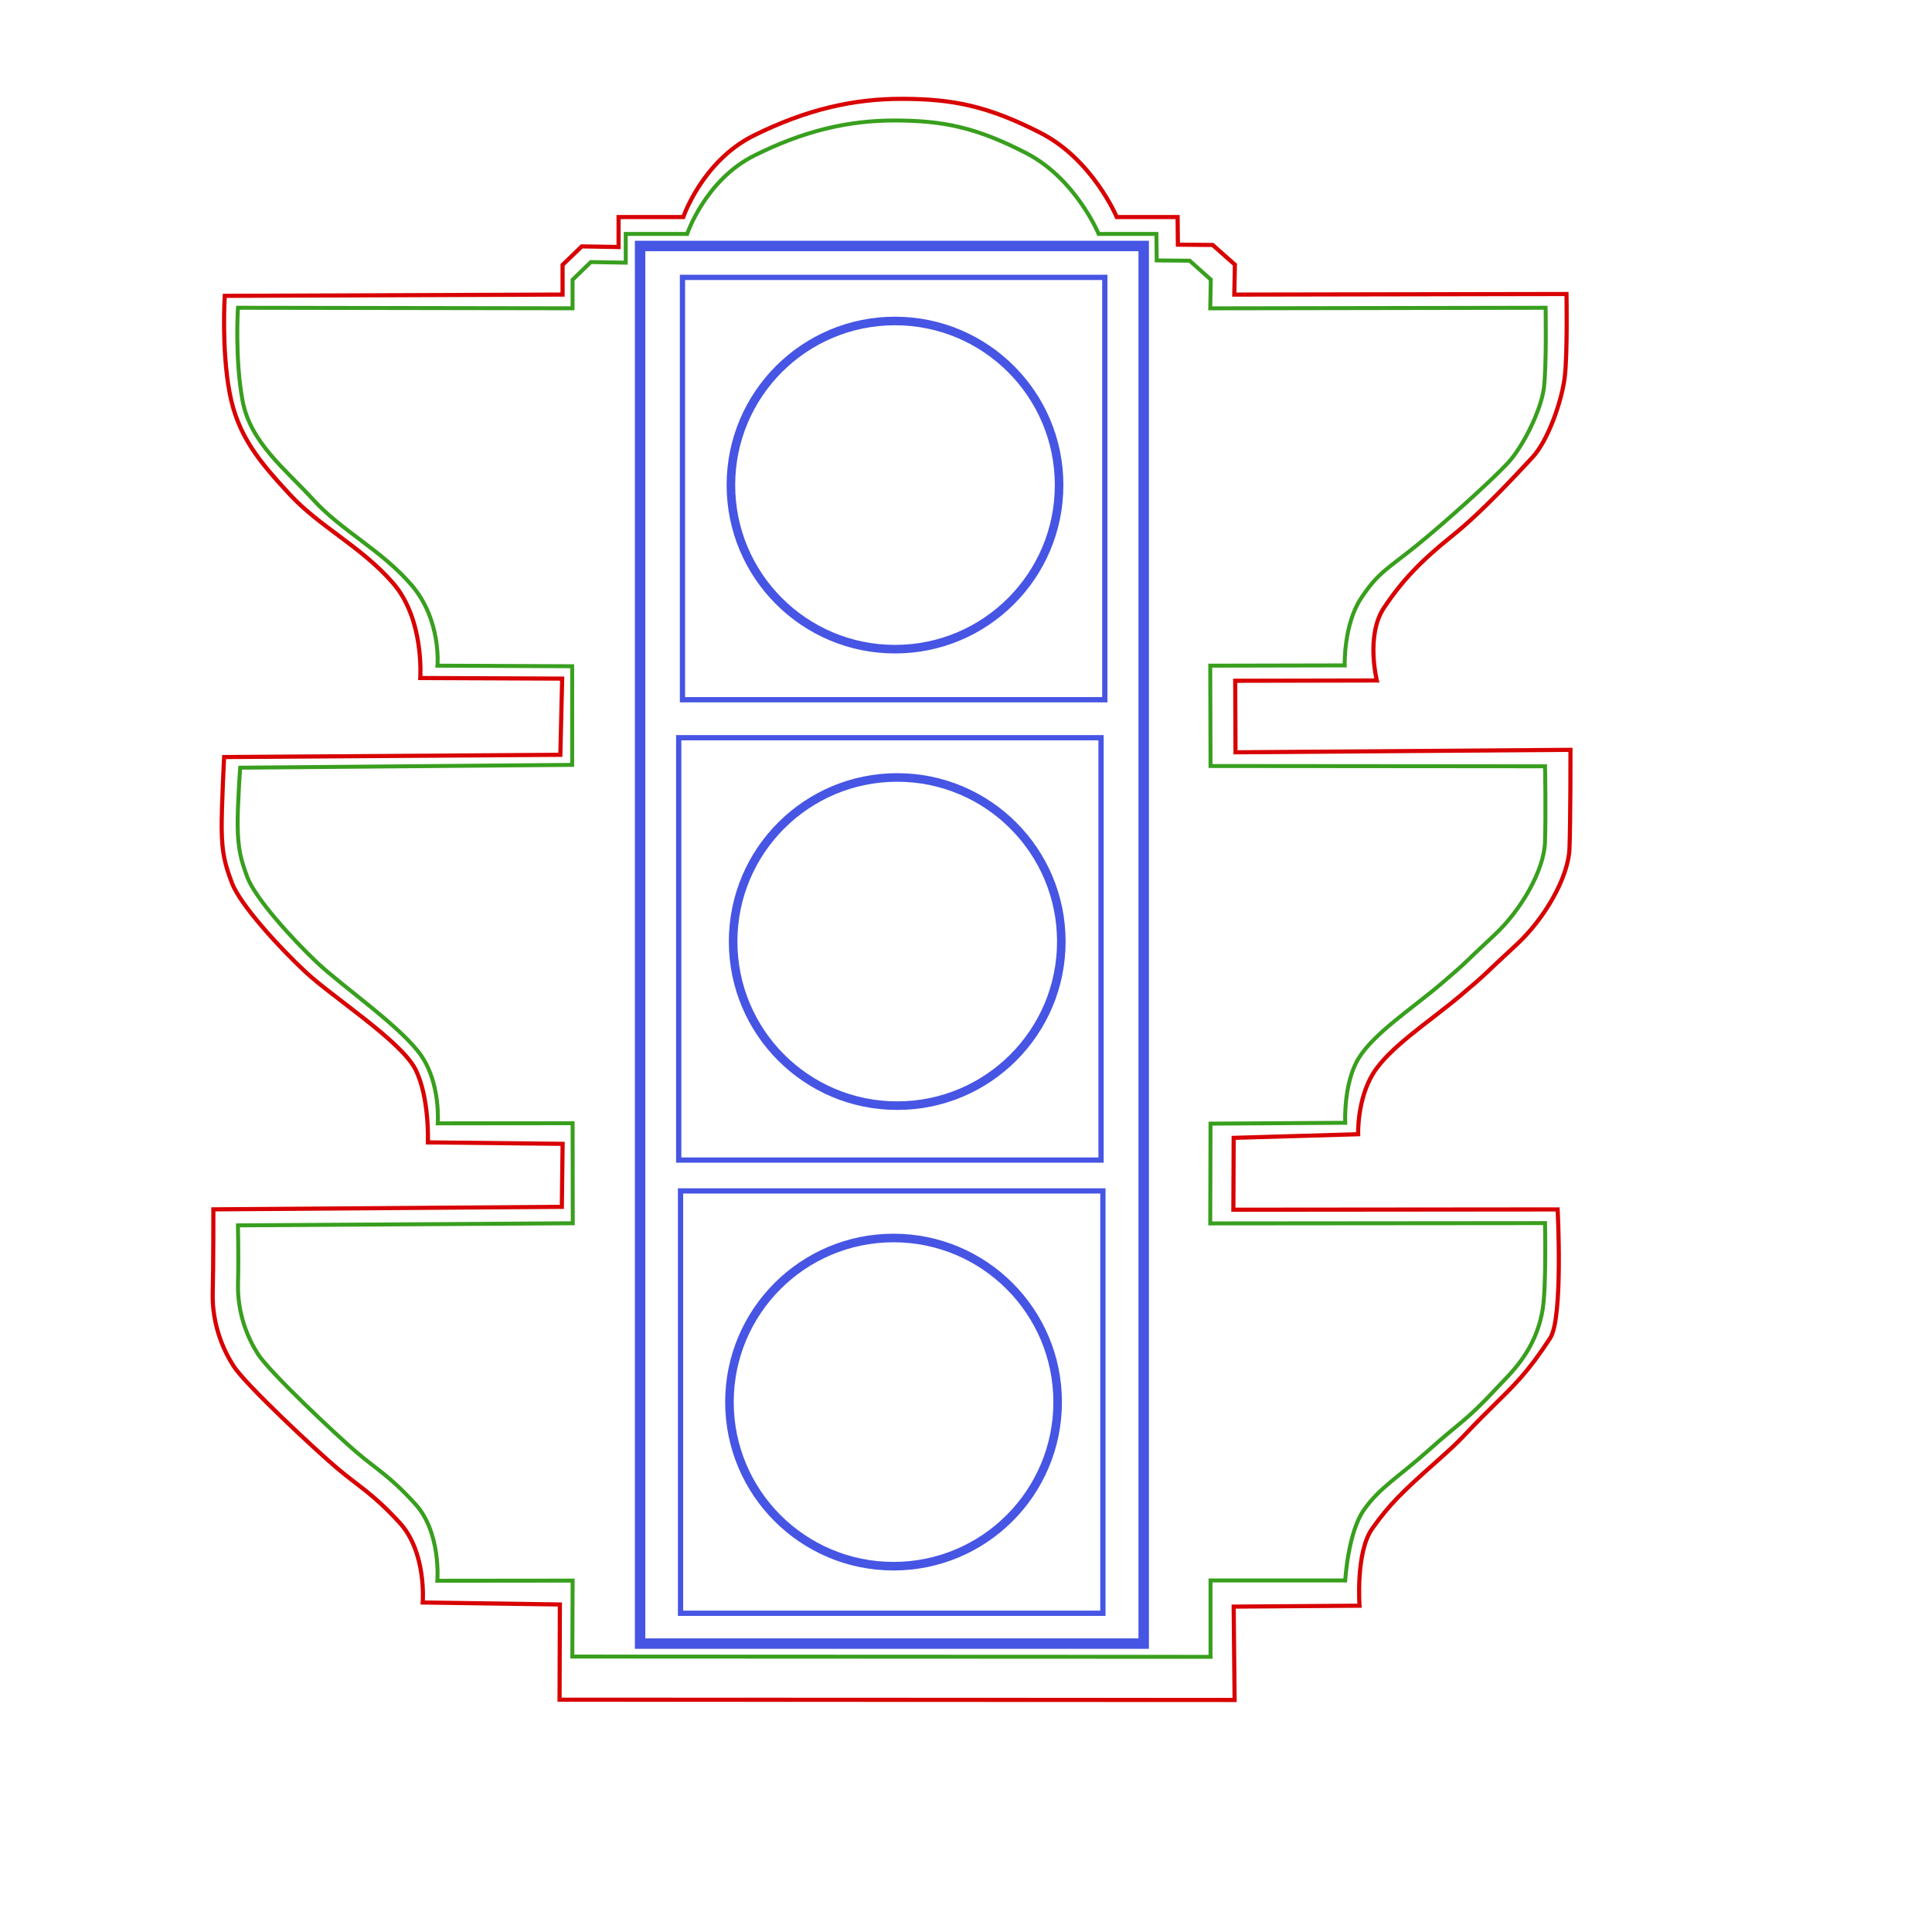 <?xml version="1.0" encoding="UTF-8" standalone="no"?>
<!-- Created with Inkscape (http://www.inkscape.org/) -->

<svg
   xmlns:dc="http://purl.org/dc/elements/1.1/"
   xmlns:cc="http://creativecommons.org/ns#"
   xmlns:rdf="http://www.w3.org/1999/02/22-rdf-syntax-ns#"
   xmlns:svg="http://www.w3.org/2000/svg"
   xmlns="http://www.w3.org/2000/svg"
   xmlns:xlink="http://www.w3.org/1999/xlink"
   xmlns:sodipodi="http://sodipodi.sourceforge.net/DTD/sodipodi-0.dtd"
   xmlns:inkscape="http://www.inkscape.org/namespaces/inkscape"
   height="99.5mm"
   id="svg2"
   inkscape:version="0.91 r13725"
   sodipodi:docname="Semaforo.svg"
   sodipodi:version="0.32"
   width="99.5mm"
   version="1.1">
  <defs
     id="defs4">
    <linearGradient
       id="linearGradient20621">
      <stop
         id="stop20623"
         offset="0"
         style="stop-color:#c6c6c6;stop-opacity:1;" />
      <stop
         id="stop20631"
         offset="0.577"
         style="stop-color:#393939;stop-opacity:1;" />
      <stop
         id="stop20625"
         offset="1"
         style="stop-color:#000000;stop-opacity:1;" />
    </linearGradient>
    <linearGradient
       id="linearGradient20572">
      <stop
         id="stop20574"
         offset="0"
         style="stop-color:#929292;stop-opacity:1;" />
      <stop
         id="stop20576"
         offset="0.615"
         style="stop-color:#242424;stop-opacity:1;" />
      <stop
         id="stop20578"
         offset="1"
         style="stop-color:#000000;stop-opacity:1;" />
    </linearGradient>
    <linearGradient
       id="linearGradient16202">
      <stop
         id="stop16204"
         offset="0"
         style="stop-color:#000000;stop-opacity:1;" />
      <stop
         id="stop16210"
         offset="0.118"
         style="stop-color:#2a2a2a;stop-opacity:1;" />
      <stop
         id="stop16214"
         offset="0.681"
         style="stop-color:#2a2a2a;stop-opacity:1;" />
      <stop
         id="stop16212"
         offset="0.889"
         style="stop-color:#292929;stop-opacity:1;" />
      <stop
         id="stop16206"
         offset="1"
         style="stop-color:#b1b1b1;stop-opacity:1;" />
    </linearGradient>
    <linearGradient
       id="linearGradient12453">
      <stop
         id="stop12457"
         offset="0"
         style="stop-color:#929292;stop-opacity:1;" />
      <stop
         id="stop12459"
         offset="0.615"
         style="stop-color:#242424;stop-opacity:1;" />
      <stop
         id="stop12461"
         offset="1"
         style="stop-color:#000000;stop-opacity:1;" />
    </linearGradient>
    <linearGradient
       id="linearGradient5747">
      <stop
         id="stop5749"
         offset="0"
         style="stop-color:#89ffa2;stop-opacity:1;" />
      <stop
         id="stop5751"
         offset="0.426"
         style="stop-color:#00ae24;stop-opacity:1;" />
      <stop
         id="stop5753"
         offset="0.82"
         style="stop-color:#00ae24;stop-opacity:1;" />
      <stop
         id="stop5755"
         offset="1"
         style="stop-color:#007818;stop-opacity:1;" />
    </linearGradient>
    <linearGradient
       id="linearGradient5011">
      <stop
         id="stop5013"
         offset="0"
         style="stop-color:#fff2b1;stop-opacity:1;" />
      <stop
         id="stop5015"
         offset="0.442"
         style="stop-color:#d6b000;stop-opacity:1;" />
      <stop
         id="stop5017"
         offset="0.82"
         style="stop-color:#d6b000;stop-opacity:1;" />
      <stop
         id="stop5019"
         offset="1"
         style="stop-color:#a18500;stop-opacity:1;" />
    </linearGradient>
    <linearGradient
       id="linearGradient4245">
      <stop
         id="stop4247"
         offset="0"
         style="stop-color:#ffb1b1;stop-opacity:1;" />
      <stop
         id="stop4257"
         offset="0.442"
         style="stop-color:#d60000;stop-opacity:1;" />
      <stop
         id="stop4259"
         offset="0.82"
         style="stop-color:#d60000;stop-opacity:1;" />
      <stop
         id="stop4249"
         offset="1"
         style="stop-color:#a10000;stop-opacity:1;" />
    </linearGradient>
    <linearGradient
       id="linearGradient3498">
      <stop
         id="stop3500"
         offset="0"
         style="stop-color:#373737;stop-opacity:1;" />
      <stop
         id="stop3511"
         offset="0.26"
         style="stop-color:#363636;stop-opacity:1;" />
      <stop
         id="stop3508"
         offset="0.519"
         style="stop-color:#000000;stop-opacity:1;" />
      <stop
         id="stop3502"
         offset="1"
         style="stop-color:#323232;stop-opacity:1;" />
    </linearGradient>
    <linearGradient
       gradientUnits="userSpaceOnUse"
       id="linearGradient3504"
       inkscape:collect="always"
       x1="408.571"
       x2="408.571"
       xlink:href="#linearGradient3498"
       y1="289.838"
       y2="400.749" />
    <radialGradient
       cx="423.841"
       cy="326.994"
       fx="423.841"
       fy="326.994"
       gradientTransform="matrix(1.367,-0.007,0.006,1.299,-157.736,-94.913)"
       gradientUnits="userSpaceOnUse"
       id="radialGradient4251"
       inkscape:collect="always"
       r="54.286"
       xlink:href="#linearGradient4245" />
    <radialGradient
       cx="423.841"
       cy="326.994"
       fx="423.841"
       fy="326.994"
       gradientTransform="matrix(1.367,-0.007,0.006,1.299,-157.736,-94.913)"
       gradientUnits="userSpaceOnUse"
       id="radialGradient4273"
       inkscape:collect="always"
       r="54.286"
       xlink:href="#linearGradient5011" />
    <linearGradient
       gradientUnits="userSpaceOnUse"
       id="linearGradient4275"
       inkscape:collect="always"
       x1="408.571"
       x2="408.571"
       xlink:href="#linearGradient3498"
       y1="289.838"
       y2="400.749" />
    <radialGradient
       cx="423.841"
       cy="326.994"
       fx="423.841"
       fy="326.994"
       gradientTransform="matrix(1.367,-0.007,0.006,1.299,-157.736,-94.913)"
       gradientUnits="userSpaceOnUse"
       id="radialGradient4281"
       inkscape:collect="always"
       r="54.286"
       xlink:href="#linearGradient5747" />
    <linearGradient
       gradientUnits="userSpaceOnUse"
       id="linearGradient4283"
       inkscape:collect="always"
       x1="408.571"
       x2="408.571"
       xlink:href="#linearGradient3498"
       y1="289.838"
       y2="400.749" />
    <radialGradient
       cx="423.841"
       cy="326.994"
       fx="423.841"
       fy="326.994"
       gradientTransform="matrix(1.367,-0.007,0.006,1.299,-157.736,-94.913)"
       gradientUnits="userSpaceOnUse"
       id="radialGradient11659"
       inkscape:collect="always"
       r="54.286"
       xlink:href="#linearGradient5747" />
    <linearGradient
       gradientUnits="userSpaceOnUse"
       id="linearGradient11661"
       inkscape:collect="always"
       x1="408.571"
       x2="408.571"
       xlink:href="#linearGradient3498"
       y1="289.838"
       y2="400.749" />
    <radialGradient
       cx="423.841"
       cy="326.994"
       fx="423.841"
       fy="326.994"
       gradientTransform="matrix(1.367,-0.007,0.006,1.299,-157.736,-94.913)"
       gradientUnits="userSpaceOnUse"
       id="radialGradient11663"
       inkscape:collect="always"
       r="54.286"
       xlink:href="#linearGradient5011" />
    <linearGradient
       gradientUnits="userSpaceOnUse"
       id="linearGradient11665"
       inkscape:collect="always"
       x1="408.571"
       x2="408.571"
       xlink:href="#linearGradient3498"
       y1="289.838"
       y2="400.749" />
    <radialGradient
       cx="423.841"
       cy="326.994"
       fx="423.841"
       fy="326.994"
       gradientTransform="matrix(1.367,-0.007,0.006,1.299,-157.736,-94.913)"
       gradientUnits="userSpaceOnUse"
       id="radialGradient11667"
       inkscape:collect="always"
       r="54.286"
       xlink:href="#linearGradient4245" />
    <linearGradient
       gradientUnits="userSpaceOnUse"
       id="linearGradient11669"
       inkscape:collect="always"
       x1="408.571"
       x2="408.571"
       xlink:href="#linearGradient3498"
       y1="289.838"
       y2="400.749" />
    <linearGradient
       gradientTransform="translate(28,0)"
       gradientUnits="userSpaceOnUse"
       id="linearGradient15408"
       inkscape:collect="always"
       x1="623.99"
       x2="605"
       xlink:href="#linearGradient12453"
       y1="636.469"
       y2="794.684" />
    <linearGradient
       gradientTransform="translate(28,0)"
       gradientUnits="userSpaceOnUse"
       id="linearGradient15410"
       inkscape:collect="always"
       x1="623.99"
       x2="605"
       xlink:href="#linearGradient12453"
       y1="636.469"
       y2="794.684" />
    <linearGradient
       gradientTransform="translate(28,0)"
       gradientUnits="userSpaceOnUse"
       id="linearGradient15420"
       inkscape:collect="always"
       x1="623.99"
       x2="605"
       xlink:href="#linearGradient12453"
       y1="636.469"
       y2="794.684" />
    <linearGradient
       gradientTransform="translate(28,0)"
       gradientUnits="userSpaceOnUse"
       id="linearGradient15422"
       inkscape:collect="always"
       x1="623.99"
       x2="605"
       xlink:href="#linearGradient12453"
       y1="636.469"
       y2="794.684" />
    <linearGradient
       gradientTransform="translate(28,0)"
       gradientUnits="userSpaceOnUse"
       id="linearGradient15432"
       inkscape:collect="always"
       x1="623.99"
       x2="605"
       xlink:href="#linearGradient12453"
       y1="636.469"
       y2="794.684" />
    <linearGradient
       gradientTransform="translate(28,0)"
       gradientUnits="userSpaceOnUse"
       id="linearGradient15434"
       inkscape:collect="always"
       x1="623.99"
       x2="605"
       xlink:href="#linearGradient12453"
       y1="636.469"
       y2="794.684" />
    <linearGradient
       gradientTransform="translate(28,0)"
       gradientUnits="userSpaceOnUse"
       id="linearGradient15460"
       inkscape:collect="always"
       x1="573.99"
       x2="605"
       xlink:href="#linearGradient20572"
       y1="636.469"
       y2="794.684" />
    <linearGradient
       gradientTransform="translate(28,0)"
       gradientUnits="userSpaceOnUse"
       id="linearGradient15462"
       inkscape:collect="always"
       x1="573.99"
       x2="605"
       xlink:href="#linearGradient20572"
       y1="636.469"
       y2="794.684" />
    <linearGradient
       gradientTransform="translate(28,0)"
       gradientUnits="userSpaceOnUse"
       id="linearGradient15464"
       inkscape:collect="always"
       x1="579.704"
       x2="605"
       xlink:href="#linearGradient20572"
       y1="636.469"
       y2="794.684" />
    <linearGradient
       gradientTransform="translate(28,0)"
       gradientUnits="userSpaceOnUse"
       id="linearGradient15466"
       inkscape:collect="always"
       x1="579.704"
       x2="605"
       xlink:href="#linearGradient20572"
       y1="636.469"
       y2="794.684" />
    <linearGradient
       gradientTransform="translate(28,0)"
       gradientUnits="userSpaceOnUse"
       id="linearGradient15468"
       inkscape:collect="always"
       x1="575.418"
       x2="605"
       xlink:href="#linearGradient20572"
       y1="636.469"
       y2="794.684" />
    <linearGradient
       gradientTransform="translate(28,0)"
       gradientUnits="userSpaceOnUse"
       id="linearGradient15470"
       inkscape:collect="always"
       x1="575.418"
       x2="605"
       xlink:href="#linearGradient20572"
       y1="636.469"
       y2="794.684" />
    <linearGradient
       gradientTransform="matrix(1.002,0,0,1.005,-0.455,2.715)"
       gradientUnits="userSpaceOnUse"
       id="linearGradient16208"
       inkscape:collect="always"
       x1="300"
       x2="535.714"
       xlink:href="#linearGradient16202"
       y1="505.933"
       y2="505.933" />
    <radialGradient
       cx="491.476"
       cy="91.649"
       fx="491.476"
       fy="91.649"
       gradientTransform="matrix(1.328,0.423,-0.252,0.496,-132.052,-119.564)"
       gradientUnits="userSpaceOnUse"
       id="radialGradient20627"
       inkscape:collect="always"
       r="100.005"
       xlink:href="#linearGradient20621" />
    <radialGradient
       cx="491.476"
       cy="91.649"
       fx="491.476"
       fy="91.649"
       gradientTransform="matrix(1.328,0.423,-0.252,0.496,-132.052,-119.564)"
       gradientUnits="userSpaceOnUse"
       id="radialGradient20697"
       inkscape:collect="always"
       r="100.005"
       xlink:href="#linearGradient20621" />
    <linearGradient
       gradientTransform="matrix(1.002,0,0,1.005,-0.455,2.715)"
       gradientUnits="userSpaceOnUse"
       id="linearGradient20699"
       inkscape:collect="always"
       x1="300"
       x2="535.714"
       xlink:href="#linearGradient16202"
       y1="505.933"
       y2="505.933" />
    <radialGradient
       cx="423.841"
       cy="326.994"
       fx="423.841"
       fy="326.994"
       gradientTransform="matrix(1.367,-0.007,0.006,1.299,-157.736,-94.913)"
       gradientUnits="userSpaceOnUse"
       id="radialGradient20701"
       inkscape:collect="always"
       r="54.286"
       xlink:href="#linearGradient4245" />
    <linearGradient
       gradientUnits="userSpaceOnUse"
       id="linearGradient20703"
       inkscape:collect="always"
       x1="408.571"
       x2="408.571"
       xlink:href="#linearGradient3498"
       y1="289.838"
       y2="400.749" />
    <radialGradient
       cx="423.841"
       cy="326.994"
       fx="423.841"
       fy="326.994"
       gradientTransform="matrix(1.367,-0.007,0.006,1.299,-157.736,-94.913)"
       gradientUnits="userSpaceOnUse"
       id="radialGradient20705"
       inkscape:collect="always"
       r="54.286"
       xlink:href="#linearGradient5011" />
    <linearGradient
       gradientUnits="userSpaceOnUse"
       id="linearGradient20707"
       inkscape:collect="always"
       x1="408.571"
       x2="408.571"
       xlink:href="#linearGradient3498"
       y1="289.838"
       y2="400.749" />
    <radialGradient
       cx="423.841"
       cy="326.994"
       fx="423.841"
       fy="326.994"
       gradientTransform="matrix(1.367,-0.007,0.006,1.299,-157.736,-94.913)"
       gradientUnits="userSpaceOnUse"
       id="radialGradient20709"
       inkscape:collect="always"
       r="54.286"
       xlink:href="#linearGradient5747" />
    <linearGradient
       gradientUnits="userSpaceOnUse"
       id="linearGradient20711"
       inkscape:collect="always"
       x1="408.571"
       x2="408.571"
       xlink:href="#linearGradient3498"
       y1="289.838"
       y2="400.749" />
    <linearGradient
       gradientTransform="translate(28,0)"
       gradientUnits="userSpaceOnUse"
       id="linearGradient20713"
       inkscape:collect="always"
       x1="623.99"
       x2="605"
       xlink:href="#linearGradient12453"
       y1="636.469"
       y2="794.684" />
    <linearGradient
       gradientTransform="translate(28,0)"
       gradientUnits="userSpaceOnUse"
       id="linearGradient20715"
       inkscape:collect="always"
       x1="623.99"
       x2="605"
       xlink:href="#linearGradient12453"
       y1="636.469"
       y2="794.684" />
    <linearGradient
       gradientTransform="translate(28,0)"
       gradientUnits="userSpaceOnUse"
       id="linearGradient20717"
       inkscape:collect="always"
       x1="623.99"
       x2="605"
       xlink:href="#linearGradient12453"
       y1="636.469"
       y2="794.684" />
    <linearGradient
       gradientTransform="translate(28,0)"
       gradientUnits="userSpaceOnUse"
       id="linearGradient20719"
       inkscape:collect="always"
       x1="623.99"
       x2="605"
       xlink:href="#linearGradient12453"
       y1="636.469"
       y2="794.684" />
    <linearGradient
       gradientTransform="translate(28,0)"
       gradientUnits="userSpaceOnUse"
       id="linearGradient20721"
       inkscape:collect="always"
       x1="623.99"
       x2="605"
       xlink:href="#linearGradient12453"
       y1="636.469"
       y2="794.684" />
    <linearGradient
       gradientTransform="translate(28,0)"
       gradientUnits="userSpaceOnUse"
       id="linearGradient20723"
       inkscape:collect="always"
       x1="623.99"
       x2="605"
       xlink:href="#linearGradient12453"
       y1="636.469"
       y2="794.684" />
    <linearGradient
       gradientTransform="translate(28,0)"
       gradientUnits="userSpaceOnUse"
       id="linearGradient20725"
       inkscape:collect="always"
       x1="573.99"
       x2="605"
       xlink:href="#linearGradient20572"
       y1="636.469"
       y2="794.684" />
    <linearGradient
       gradientTransform="translate(28,0)"
       gradientUnits="userSpaceOnUse"
       id="linearGradient20727"
       inkscape:collect="always"
       x1="573.99"
       x2="605"
       xlink:href="#linearGradient20572"
       y1="636.469"
       y2="794.684" />
    <linearGradient
       gradientTransform="translate(28,0)"
       gradientUnits="userSpaceOnUse"
       id="linearGradient20729"
       inkscape:collect="always"
       x1="579.704"
       x2="605"
       xlink:href="#linearGradient20572"
       y1="636.469"
       y2="794.684" />
    <linearGradient
       gradientTransform="translate(28,0)"
       gradientUnits="userSpaceOnUse"
       id="linearGradient20731"
       inkscape:collect="always"
       x1="579.704"
       x2="605"
       xlink:href="#linearGradient20572"
       y1="636.469"
       y2="794.684" />
    <linearGradient
       gradientTransform="translate(28,0)"
       gradientUnits="userSpaceOnUse"
       id="linearGradient20733"
       inkscape:collect="always"
       x1="575.418"
       x2="605"
       xlink:href="#linearGradient20572"
       y1="636.469"
       y2="794.684" />
    <linearGradient
       gradientTransform="translate(28,0)"
       gradientUnits="userSpaceOnUse"
       id="linearGradient20735"
       inkscape:collect="always"
       x1="575.418"
       x2="605"
       xlink:href="#linearGradient20572"
       y1="636.469"
       y2="794.684" />
  </defs>
  <sodipodi:namedview
     bordercolor="#666666"
     borderopacity="1.0"
     id="base"
     inkscape:current-layer="g4397"
     inkscape:cx="159.85973"
     inkscape:cy="217.7669"
     inkscape:document-units="mm"
     inkscape:pageopacity="0.0"
     inkscape:pageshadow="2"
     inkscape:window-height="1026"
     inkscape:window-width="1920"
     inkscape:window-x="0"
     inkscape:window-y="28"
     inkscape:zoom="2.8"
     pagecolor="#ffffff"
     showborder="true"
     showgrid="false"
     units="mm"
     inkscape:window-maximized="1" />
  <g
     id="layer1"
     inkscape:groupmode="layer"
     inkscape:label="Base"
     transform="translate(0,-380.906)"
     style="display:none">
    <g
       id="g20636"
       transform="matrix(0.434,0,0,0.434,-8.069,342.931)">
      <ellipse
         id="path20611"
         style="color:#000000;display:inline;overflow:visible;visibility:visible;opacity:1;fill:url(#radialGradient20697);fill-opacity:1;fill-rule:nonzero;stroke:none;stroke-width:8.283;stroke-linecap:round;stroke-linejoin:miter;stroke-miterlimit:4;stroke-dasharray:none;stroke-dashoffset:0;stroke-opacity:1;marker:none;marker-start:none;marker-mid:none;marker-end:none"
         transform="matrix(0.92,0,0,1.162,18.431,13.418)"
         cx="435.376"
         cy="160.397"
         rx="100.005"
         ry="49.497" />
      <rect
         height="635.56"
         id="rect15472"
         style="color:#000000;display:inline;overflow:visible;visibility:visible;opacity:1;fill:url(#linearGradient20699);fill-opacity:1;fill-rule:nonzero;stroke:none;stroke-width:7.5;stroke-linecap:round;stroke-linejoin:miter;stroke-miterlimit:4;stroke-dasharray:none;stroke-dashoffset:0;stroke-opacity:1;marker:none;marker-start:none;marker-mid:none;marker-end:none"
         width="236.071"
         x="300"
         y="193.153" />
      <g
         id="g11671">
        <g
           id="g11616">
          <rect
             height="202.143"
             id="rect7217"
             ry="0"
             style="color:#000000;display:inline;overflow:visible;visibility:visible;opacity:1;fill:#242424;fill-opacity:1;fill-rule:nonzero;stroke:none;stroke-width:7.5;stroke-linecap:round;stroke-linejoin:round;stroke-miterlimit:4;stroke-dasharray:none;stroke-dashoffset:0;stroke-opacity:1;marker:none;marker-start:none;marker-mid:none;marker-end:none"
             width="202.143"
             x="317.857"
             y="205.219" />
          <path
             d="m 520.255,204.982 -202.111,0 8.167,8.167 185.778,0 8.167,-8.167 z"
             id="path7221"
             sodipodi:nodetypes="ccccc"
             style="fill:#4c4c4c;fill-opacity:1;fill-rule:evenodd;stroke:none;stroke-width:1px;stroke-linecap:butt;stroke-linejoin:miter;stroke-opacity:1"
             inkscape:connector-curvature="0" />
          <path
             d="m 520.255,407.599 -202.617,0 8.167,-8.167 186.283,0 8.167,8.167 z"
             id="path8682"
             sodipodi:nodetypes="ccccc"
             style="fill:#000000;fill-opacity:1;fill-rule:evenodd;stroke:none;stroke-width:1px;stroke-linecap:butt;stroke-linejoin:miter;stroke-opacity:1"
             inkscape:connector-curvature="0" />
          <path
             d="m 317.638,204.477 0,203.122 8.167,-8.167 0,-186.788 -8.167,-8.167 z"
             id="path8694"
             sodipodi:nodetypes="ccccc"
             style="fill:#000000;fill-opacity:1;fill-rule:evenodd;stroke:none;stroke-width:1px;stroke-linecap:butt;stroke-linejoin:miter;stroke-opacity:1"
             inkscape:connector-curvature="0" />
          <path
             d="m 520.255,204.982 0,202.617 -8.167,-8.167 0,-186.283 8.167,-8.167 z"
             id="path8696"
             sodipodi:nodetypes="ccccc"
             style="fill:#4c4c4c;fill-opacity:1;fill-rule:evenodd;stroke:none;stroke-width:1px;stroke-linecap:butt;stroke-linejoin:miter;stroke-opacity:1"
             inkscape:connector-curvature="0" />
        </g>
        <g
           id="g11623"
           transform="translate(0,-0.253)">
          <circle
             id="path3517"
             style="color:#000000;display:inline;overflow:visible;visibility:visible;opacity:1;fill:url(#radialGradient20701);fill-opacity:1;fill-rule:nonzero;stroke:none;stroke-width:5.344;stroke-linecap:round;stroke-linejoin:round;stroke-miterlimit:4;stroke-dasharray:none;stroke-dashoffset:0;stroke-opacity:1;marker:none;marker-start:none;marker-mid:none;marker-end:none"
             transform="matrix(1.403,0,0,1.403,-154.436,-176.164)"
             cx="408.571"
             cy="343.791"
             r="54.286" />
          <circle
             id="path2044"
             style="color:#000000;display:inline;overflow:visible;visibility:visible;opacity:1;fill:none;fill-opacity:1;fill-rule:nonzero;stroke:url(#linearGradient20703);stroke-width:5.344;stroke-linecap:round;stroke-linejoin:round;stroke-miterlimit:4;stroke-dasharray:none;stroke-dashoffset:0;stroke-opacity:1;marker:none;marker-start:none;marker-mid:none;marker-end:none"
             transform="matrix(1.403,0,0,1.403,-154.436,-176.164)"
             cx="408.571"
             cy="343.791"
             r="54.286" />
        </g>
      </g>
      <g
         id="g11682">
        <g
           id="g11627"
           transform="translate(0,205)">
          <rect
             height="202.143"
             id="rect11629"
             ry="0"
             style="color:#000000;display:inline;overflow:visible;visibility:visible;opacity:1;fill:#242424;fill-opacity:1;fill-rule:nonzero;stroke:none;stroke-width:7.5;stroke-linecap:round;stroke-linejoin:round;stroke-miterlimit:4;stroke-dasharray:none;stroke-dashoffset:0;stroke-opacity:1;marker:none;marker-start:none;marker-mid:none;marker-end:none"
             width="202.143"
             x="317.857"
             y="205.219" />
          <path
             d="m 520.255,204.982 -202.111,0 8.167,8.167 185.778,0 8.167,-8.167 z"
             id="path11631"
             sodipodi:nodetypes="ccccc"
             style="fill:#4c4c4c;fill-opacity:1;fill-rule:evenodd;stroke:none;stroke-width:1px;stroke-linecap:butt;stroke-linejoin:miter;stroke-opacity:1"
             inkscape:connector-curvature="0" />
          <path
             d="m 520.255,407.599 -202.617,0 8.167,-8.167 186.283,0 8.167,8.167 z"
             id="path11633"
             sodipodi:nodetypes="ccccc"
             style="fill:#000000;fill-opacity:1;fill-rule:evenodd;stroke:none;stroke-width:1px;stroke-linecap:butt;stroke-linejoin:miter;stroke-opacity:1"
             inkscape:connector-curvature="0" />
          <path
             d="m 317.638,204.477 0,203.122 8.167,-8.167 0,-186.788 -8.167,-8.167 z"
             id="path11635"
             sodipodi:nodetypes="ccccc"
             style="fill:#000000;fill-opacity:1;fill-rule:evenodd;stroke:none;stroke-width:1px;stroke-linecap:butt;stroke-linejoin:miter;stroke-opacity:1"
             inkscape:connector-curvature="0" />
          <path
             d="m 520.255,204.982 0,202.617 -8.167,-8.167 0,-186.283 8.167,-8.167 z"
             id="path11637"
             sodipodi:nodetypes="ccccc"
             style="fill:#4c4c4c;fill-opacity:1;fill-rule:evenodd;stroke:none;stroke-width:1px;stroke-linecap:butt;stroke-linejoin:miter;stroke-opacity:1"
             inkscape:connector-curvature="0" />
        </g>
        <g
           id="g11651"
           transform="translate(0,3.247)">
          <circle
             id="path4269"
             style="color:#000000;display:inline;overflow:visible;visibility:visible;opacity:1;fill:url(#radialGradient20705);fill-opacity:1;fill-rule:nonzero;stroke:none;stroke-width:5.344;stroke-linecap:round;stroke-linejoin:round;stroke-miterlimit:4;stroke-dasharray:none;stroke-dashoffset:0;stroke-opacity:1;marker:none;marker-start:none;marker-mid:none;marker-end:none"
             transform="matrix(1.403,0,0,1.403,-154.436,25.336)"
             cx="408.571"
             cy="343.791"
             r="54.286" />
          <circle
             id="path4271"
             style="color:#000000;display:inline;overflow:visible;visibility:visible;opacity:1;fill:none;fill-opacity:1;fill-rule:nonzero;stroke:url(#linearGradient20707);stroke-width:5.344;stroke-linecap:round;stroke-linejoin:round;stroke-miterlimit:4;stroke-dasharray:none;stroke-dashoffset:0;stroke-opacity:1;marker:none;marker-start:none;marker-mid:none;marker-end:none"
             transform="matrix(1.403,0,0,1.403,-154.436,25.336)"
             cx="408.571"
             cy="343.791"
             r="54.286" />
        </g>
      </g>
      <g
         id="g11693">
        <g
           id="g11639"
           transform="translate(0,410)">
          <rect
             height="202.143"
             id="rect11641"
             ry="0"
             style="color:#000000;display:inline;overflow:visible;visibility:visible;opacity:1;fill:#242424;fill-opacity:1;fill-rule:nonzero;stroke:none;stroke-width:7.5;stroke-linecap:round;stroke-linejoin:round;stroke-miterlimit:4;stroke-dasharray:none;stroke-dashoffset:0;stroke-opacity:1;marker:none;marker-start:none;marker-mid:none;marker-end:none"
             width="202.143"
             x="317.857"
             y="205.219" />
          <path
             d="m 520.255,204.982 -202.111,0 8.167,8.167 185.778,0 8.167,-8.167 z"
             id="path11643"
             sodipodi:nodetypes="ccccc"
             style="fill:#4c4c4c;fill-opacity:1;fill-rule:evenodd;stroke:none;stroke-width:1px;stroke-linecap:butt;stroke-linejoin:miter;stroke-opacity:1"
             inkscape:connector-curvature="0" />
          <path
             d="m 520.255,407.599 -202.617,0 8.167,-8.167 186.283,0 8.167,8.167 z"
             id="path11645"
             sodipodi:nodetypes="ccccc"
             style="fill:#000000;fill-opacity:1;fill-rule:evenodd;stroke:none;stroke-width:1px;stroke-linecap:butt;stroke-linejoin:miter;stroke-opacity:1"
             inkscape:connector-curvature="0" />
          <path
             d="m 317.638,204.477 0,203.122 8.167,-8.167 0,-186.788 -8.167,-8.167 z"
             id="path11647"
             sodipodi:nodetypes="ccccc"
             style="fill:#000000;fill-opacity:1;fill-rule:evenodd;stroke:none;stroke-width:1px;stroke-linecap:butt;stroke-linejoin:miter;stroke-opacity:1"
             inkscape:connector-curvature="0" />
          <path
             d="m 520.255,204.982 0,202.617 -8.167,-8.167 0,-186.283 8.167,-8.167 z"
             id="path11649"
             sodipodi:nodetypes="ccccc"
             style="fill:#4c4c4c;fill-opacity:1;fill-rule:evenodd;stroke:none;stroke-width:1px;stroke-linecap:butt;stroke-linejoin:miter;stroke-opacity:1"
             inkscape:connector-curvature="0" />
        </g>
        <g
           id="g11655"
           transform="translate(0.018,4.247)">
          <circle
             id="path4277"
             style="color:#000000;display:inline;overflow:visible;visibility:visible;opacity:1;fill:url(#radialGradient20709);fill-opacity:1;fill-rule:nonzero;stroke:none;stroke-width:5.344;stroke-linecap:round;stroke-linejoin:round;stroke-miterlimit:4;stroke-dasharray:none;stroke-dashoffset:0;stroke-opacity:1;marker:none;marker-start:none;marker-mid:none;marker-end:none"
             transform="matrix(1.403,0,0,1.403,-154.436,229.336)"
             cx="408.571"
             cy="343.791"
             r="54.286" />
          <circle
             id="path4279"
             style="color:#000000;display:inline;overflow:visible;visibility:visible;opacity:1;fill:none;fill-opacity:1;fill-rule:nonzero;stroke:url(#linearGradient20711);stroke-width:5.344;stroke-linecap:round;stroke-linejoin:round;stroke-miterlimit:4;stroke-dasharray:none;stroke-dashoffset:0;stroke-opacity:1;marker:none;marker-start:none;marker-mid:none;marker-end:none"
             transform="matrix(1.403,0,0,1.403,-154.436,229.336)"
             cx="408.571"
             cy="343.791"
             r="54.286" />
        </g>
      </g>
      <g
         id="g15403"
         transform="translate(14,0)">
        <path
           d="m 547.286,790.934 1.429,-150.714 143.571,0 c -0.547,34.575 7.66,45.989 -45.504,89.77 C 618.711,753.105 604.336,759.555 603,790.934 l -55.714,0 z"
           id="path11710"
           sodipodi:nodetypes="ccsccc"
           style="color:#000000;display:inline;overflow:visible;visibility:visible;opacity:1;fill:url(#linearGradient20713);fill-opacity:1;fill-rule:nonzero;stroke:url(#linearGradient20715);stroke-width:7.5;stroke-linecap:round;stroke-linejoin:miter;stroke-miterlimit:4;stroke-dasharray:none;stroke-dashoffset:0;stroke-opacity:1;marker:none;marker-start:none;marker-mid:none;marker-end:none"
           inkscape:connector-curvature="0" />
        <rect
           height="202.545"
           id="rect15401"
           ry="0"
           style="color:#000000;display:inline;overflow:visible;visibility:visible;opacity:1;fill:#242424;fill-opacity:1;fill-rule:nonzero;stroke:none;stroke-width:7.5;stroke-linecap:round;stroke-linejoin:round;stroke-miterlimit:4;stroke-dasharray:none;stroke-dashoffset:0;stroke-opacity:1;marker:none;marker-start:none;marker-mid:none;marker-end:none"
           width="15.714"
           x="522.286"
           y="614.996" />
        <path
           d="m 537.963,614.982 0,202.617 8.167,-8.167 0,-186.283 -8.167,-8.167 z"
           id="path14673"
           sodipodi:nodetypes="ccccc"
           style="fill:#4c4c4c;fill-opacity:1;fill-rule:evenodd;stroke:none;stroke-width:1px;stroke-linecap:butt;stroke-linejoin:miter;stroke-opacity:1"
           inkscape:connector-curvature="0" />
      </g>
      <g
         id="g15412"
         transform="translate(14,-410)">
        <path
           d="m 547.286,790.934 1.429,-150.714 143.571,0 c -0.547,34.575 7.66,45.989 -45.504,89.77 C 618.711,753.105 604.336,759.555 603,790.934 l -55.714,0 z"
           id="path15414"
           sodipodi:nodetypes="ccsccc"
           style="color:#000000;display:inline;overflow:visible;visibility:visible;opacity:1;fill:url(#linearGradient20717);fill-opacity:1;fill-rule:nonzero;stroke:url(#linearGradient20719);stroke-width:7.5;stroke-linecap:round;stroke-linejoin:miter;stroke-miterlimit:4;stroke-dasharray:none;stroke-dashoffset:0;stroke-opacity:1;marker:none;marker-start:none;marker-mid:none;marker-end:none"
           inkscape:connector-curvature="0" />
        <rect
           height="202.545"
           id="rect15416"
           ry="0"
           style="color:#000000;display:inline;overflow:visible;visibility:visible;opacity:1;fill:#242424;fill-opacity:1;fill-rule:nonzero;stroke:none;stroke-width:7.5;stroke-linecap:round;stroke-linejoin:round;stroke-miterlimit:4;stroke-dasharray:none;stroke-dashoffset:0;stroke-opacity:1;marker:none;marker-start:none;marker-mid:none;marker-end:none"
           width="15.714"
           x="522.286"
           y="614.996" />
        <path
           d="m 537.963,614.982 0,202.617 8.167,-8.167 0,-186.283 -8.167,-8.167 z"
           id="path15418"
           sodipodi:nodetypes="ccccc"
           style="fill:#4c4c4c;fill-opacity:1;fill-rule:evenodd;stroke:none;stroke-width:1px;stroke-linecap:butt;stroke-linejoin:miter;stroke-opacity:1"
           inkscape:connector-curvature="0" />
      </g>
      <g
         id="g15424"
         transform="translate(14,-205)">
        <path
           d="m 547.286,790.934 1.429,-150.714 143.571,0 c -0.547,34.575 7.66,45.989 -45.504,89.77 C 618.711,753.105 604.336,759.555 603,790.934 l -55.714,0 z"
           id="path15426"
           sodipodi:nodetypes="ccsccc"
           style="color:#000000;display:inline;overflow:visible;visibility:visible;opacity:1;fill:url(#linearGradient20721);fill-opacity:1;fill-rule:nonzero;stroke:url(#linearGradient20723);stroke-width:7.5;stroke-linecap:round;stroke-linejoin:miter;stroke-miterlimit:4;stroke-dasharray:none;stroke-dashoffset:0;stroke-opacity:1;marker:none;marker-start:none;marker-mid:none;marker-end:none"
           inkscape:connector-curvature="0" />
        <rect
           height="202.545"
           id="rect15428"
           ry="0"
           style="color:#000000;display:inline;overflow:visible;visibility:visible;opacity:1;fill:#242424;fill-opacity:1;fill-rule:nonzero;stroke:none;stroke-width:7.5;stroke-linecap:round;stroke-linejoin:round;stroke-miterlimit:4;stroke-dasharray:none;stroke-dashoffset:0;stroke-opacity:1;marker:none;marker-start:none;marker-mid:none;marker-end:none"
           width="15.714"
           x="522.286"
           y="614.996" />
        <path
           d="m 537.963,614.982 0,202.617 8.167,-8.167 0,-186.283 -8.167,-8.167 z"
           id="path15430"
           sodipodi:nodetypes="ccccc"
           style="fill:#4c4c4c;fill-opacity:1;fill-rule:evenodd;stroke:none;stroke-width:1px;stroke-linecap:butt;stroke-linejoin:miter;stroke-opacity:1"
           inkscape:connector-curvature="0" />
      </g>
      <g
         id="g15436"
         transform="matrix(-1,0,0,1,822.486,0)">
        <path
           d="m 547.286,790.934 1.429,-150.714 143.571,0 c -0.547,34.575 7.66,45.989 -45.504,89.77 C 618.711,753.105 604.336,759.555 603,790.934 l -55.714,0 z"
           id="path15438"
           sodipodi:nodetypes="ccsccc"
           style="color:#000000;display:inline;overflow:visible;visibility:visible;opacity:1;fill:url(#linearGradient20725);fill-opacity:1;fill-rule:nonzero;stroke:url(#linearGradient20727);stroke-width:7.5;stroke-linecap:round;stroke-linejoin:miter;stroke-miterlimit:4;stroke-dasharray:none;stroke-dashoffset:0;stroke-opacity:1;marker:none;marker-start:none;marker-mid:none;marker-end:none"
           inkscape:connector-curvature="0" />
        <rect
           height="202.545"
           id="rect15440"
           ry="0"
           style="color:#000000;display:inline;overflow:visible;visibility:visible;opacity:1;fill:#242424;fill-opacity:1;fill-rule:nonzero;stroke:none;stroke-width:7.5;stroke-linecap:round;stroke-linejoin:round;stroke-miterlimit:4;stroke-dasharray:none;stroke-dashoffset:0;stroke-opacity:1;marker:none;marker-start:none;marker-mid:none;marker-end:none"
           width="15.714"
           x="522.286"
           y="614.996" />
        <path
           d="m 537.963,614.982 0,202.617 8.167,-8.167 0,-186.283 -8.167,-8.167 z"
           id="path15442"
           sodipodi:nodetypes="ccccc"
           style="fill:#000000;fill-opacity:1;fill-rule:evenodd;stroke:none;stroke-width:1px;stroke-linecap:butt;stroke-linejoin:miter;stroke-opacity:1"
           inkscape:connector-curvature="0" />
      </g>
      <g
         id="g15444"
         transform="matrix(-1,0,0,1,822.486,-410)">
        <path
           d="m 547.286,790.934 1.429,-150.714 143.571,0 c -0.547,34.575 7.66,45.989 -45.504,89.77 C 618.711,753.105 604.336,759.555 603,790.934 l -55.714,0 z"
           id="path15446"
           sodipodi:nodetypes="ccsccc"
           style="color:#000000;display:inline;overflow:visible;visibility:visible;opacity:1;fill:url(#linearGradient20729);fill-opacity:1;fill-rule:nonzero;stroke:url(#linearGradient20731);stroke-width:7.5;stroke-linecap:round;stroke-linejoin:miter;stroke-miterlimit:4;stroke-dasharray:none;stroke-dashoffset:0;stroke-opacity:1;marker:none;marker-start:none;marker-mid:none;marker-end:none"
           inkscape:connector-curvature="0" />
        <rect
           height="202.545"
           id="rect15448"
           ry="0"
           style="color:#000000;display:inline;overflow:visible;visibility:visible;opacity:1;fill:#242424;fill-opacity:1;fill-rule:nonzero;stroke:none;stroke-width:7.5;stroke-linecap:round;stroke-linejoin:round;stroke-miterlimit:4;stroke-dasharray:none;stroke-dashoffset:0;stroke-opacity:1;marker:none;marker-start:none;marker-mid:none;marker-end:none"
           width="15.714"
           x="522.286"
           y="614.996" />
        <path
           d="m 537.963,614.982 0,202.617 8.167,-8.167 0,-186.283 -8.167,-8.167 z"
           id="path15450"
           sodipodi:nodetypes="ccccc"
           style="fill:#000000;fill-opacity:1;fill-rule:evenodd;stroke:none;stroke-width:1px;stroke-linecap:butt;stroke-linejoin:miter;stroke-opacity:1"
           inkscape:connector-curvature="0" />
      </g>
      <g
         id="g15452"
         transform="matrix(-1,0,0,1,822.486,-205)">
        <path
           d="m 547.286,790.934 1.429,-150.714 143.571,0 c -0.547,34.575 7.66,45.989 -45.504,89.77 C 618.711,753.105 604.336,759.555 603,790.934 l -55.714,0 z"
           id="path15454"
           sodipodi:nodetypes="ccsccc"
           style="color:#000000;display:inline;overflow:visible;visibility:visible;opacity:1;fill:url(#linearGradient20733);fill-opacity:1;fill-rule:nonzero;stroke:url(#linearGradient20735);stroke-width:7.5;stroke-linecap:round;stroke-linejoin:miter;stroke-miterlimit:4;stroke-dasharray:none;stroke-dashoffset:0;stroke-opacity:1;marker:none;marker-start:none;marker-mid:none;marker-end:none"
           inkscape:connector-curvature="0" />
        <rect
           height="202.545"
           id="rect15456"
           ry="0"
           style="color:#000000;display:inline;overflow:visible;visibility:visible;opacity:1;fill:#242424;fill-opacity:1;fill-rule:nonzero;stroke:none;stroke-width:7.5;stroke-linecap:round;stroke-linejoin:round;stroke-miterlimit:4;stroke-dasharray:none;stroke-dashoffset:0;stroke-opacity:1;marker:none;marker-start:none;marker-mid:none;marker-end:none"
           width="15.714"
           x="522.286"
           y="614.996" />
        <path
           d="m 537.963,614.982 0,202.617 8.167,-8.167 0,-186.283 -8.167,-8.167 z"
           id="path15458"
           sodipodi:nodetypes="ccccc"
           style="fill:#000000;fill-opacity:1;fill-rule:evenodd;stroke:none;stroke-width:1px;stroke-linecap:butt;stroke-linejoin:miter;stroke-opacity:1"
           inkscape:connector-curvature="0" />
      </g>
      <path
         d="m 547.286,790.934 1.429,-150.714 c 0,0 24.803,22.418 98.067,89.77 C 618.711,753.105 604.336,759.555 603,790.934 l -55.714,0 z"
         id="path20601"
         sodipodi:nodetypes="ccccc"
         style="color:#000000;display:inline;overflow:visible;visibility:visible;opacity:0.25;fill:#000000;fill-opacity:1;fill-rule:nonzero;stroke:#000000;stroke-width:7.5;stroke-linecap:round;stroke-linejoin:miter;stroke-miterlimit:4;stroke-dasharray:none;stroke-dashoffset:0;stroke-opacity:1;marker:none;marker-start:none;marker-mid:none;marker-end:none"
         transform="matrix(-1,0,0,1,822.486,-410)"
         inkscape:connector-curvature="0" />
      <path
         d="m 547.286,790.934 1.429,-150.714 143.571,0 c -0.547,34.575 7.66,45.989 -45.504,89.77 C 618.711,753.105 604.336,759.555 603,790.934 l -55.714,0 z"
         id="path20607"
         sodipodi:nodetypes="ccsccc"
         style="color:#000000;display:inline;overflow:visible;visibility:visible;opacity:0.25;fill:#000000;fill-opacity:1;fill-rule:nonzero;stroke:#000000;stroke-width:7.5;stroke-linecap:round;stroke-linejoin:miter;stroke-miterlimit:4;stroke-dasharray:none;stroke-dashoffset:0;stroke-opacity:1;marker:none;marker-start:none;marker-mid:none;marker-end:none"
         transform="matrix(-1,0,0,1,822.486,-205)"
         inkscape:connector-curvature="0" />
      <path
         d="m 547.286,790.934 1.429,-150.714 143.571,0 c -0.547,34.575 7.66,45.989 -45.504,89.77 C 618.711,753.105 604.336,759.555 603,790.934 l -55.714,0 z"
         id="path20609"
         sodipodi:nodetypes="ccsccc"
         style="color:#000000;display:inline;overflow:visible;visibility:visible;opacity:0.25;fill:#000000;fill-opacity:1;fill-rule:nonzero;stroke:#000000;stroke-width:7.5;stroke-linecap:round;stroke-linejoin:miter;stroke-miterlimit:4;stroke-dasharray:none;stroke-dashoffset:0;stroke-opacity:1;marker:none;marker-start:none;marker-mid:none;marker-end:none"
         transform="matrix(-1,0,0,1,822.486,0)"
         inkscape:connector-curvature="0" />
    </g>
  </g>
  <g
     inkscape:groupmode="layer"
     id="layer2"
     inkscape:label="Edge.Cuts.1"
     transform="translate(0,-380.906)"
     style="display:none">
    <path
       style="fill:none;fill-rule:evenodd;stroke:#d80000;stroke-width:0.79;stroke-linecap:butt;stroke-linejoin:miter;stroke-miterlimit:4;stroke-dasharray:none;stroke-opacity:1"
       d="m 230.031,427.053 -11.549,0 c 0,0 -4.567,-11.054 -14.523,-16.178 -9.956,-5.124 -16.501,-6.452 -26.003,-6.496 -9.501,-0.044 -18.444,2.083 -28.288,7.002 -9.844,4.919 -13.435,15.672 -13.435,15.672 l -12.281,0 0,5.746 -6.984,-0.12 -3.645,3.543 0,5.697 -66.887,-0.107 c 0,0 -0.645,10.001 0.901,18.478 1.546,8.477 8.546,13.747 14.196,19.943 5.651,6.196 13.602,10.033 19.605,17.013 6.003,6.98 5.183,16.112 5.183,16.112 l 26.928,0.113 0,19.717 -66.362,0.563 c 0,0 -0.557,7.604 -0.51,11.58 0.056,4.649 0.654,6.868 1.946,10.335 1.535,4.119 8.899,12.298 13.999,17.098 5.1,4.8 17.004,12.983 20.829,18.664 3.825,5.681 3.226,13.419 3.226,13.419 l 26.956,-0.028 0.028,19.999 -66.926,0.423 c 0,0 0.149,6.7 0.013,11.533 -0.175,6.187 2.062,11.203 3.981,14.188 2.323,3.612 15.458,15.989 19.622,19.552 4.163,3.563 6.666,4.752 11.848,10.449 5.183,5.697 4.395,15.316 4.395,15.316 l 27.039,-0.028 -0.056,15.182 127.57,0.056 0,-15.267 26.928,0 c 0,0 0.538,-9.541 3.718,-14.084 3.18,-4.543 6.864,-6.496 13.07,-12.056 6.205,-5.56 7.292,-5.657 13.351,-12.168 2.928,-3.147 7.927,-7.499 9.319,-15.835 0.756,-4.531 0.484,-17.29 0.484,-17.29 l -66.926,0.056 0.056,-19.943 26.928,-0.169 c 0,0 -0.4,-7.813 2.648,-12.844 3.047,-5.032 10.736,-10.005 16.45,-14.872 5.714,-4.867 3.774,-3.359 10.76,-9.859 5.334,-4.963 9.869,-12.92 10.07,-18.468 0.202,-5.548 0.014,-15.221 0.014,-15.221 l -66.869,-0.056 -0.056,-20.055 26.872,-0.056 c 0,0 -0.221,-8.134 3.267,-13.408 3.489,-5.274 5.317,-5.861 11.154,-10.591 5.837,-4.73 15.004,-13.032 18.14,-16.393 3.136,-3.362 6.723,-10.686 7.267,-15.098 0.544,-4.412 0.338,-15.999 0.338,-15.999 l -67.038,0.113 0.113,-5.746 -4.225,-3.774 -6.591,-0.056 z"
       id="path4280"
       inkscape:connector-curvature="0"
       sodipodi:nodetypes="cczzzccccccczzzccccsszzccccsszzcccccczzsscccczzsscccczzzzcccccc" />
  </g>
  <g
     style="display:inline"
     transform="translate(0,-380.906)"
     inkscape:label="Edge.Cuts"
     id="g4397"
     inkscape:groupmode="layer">
    <path
       sodipodi:nodetypes="cczzzccccccczzzccccsszzccccsszzcccccczzsscccczzsscccczzzzcccccc"
       inkscape:connector-curvature="0"
       id="path4399"
       d="m 229.221,423.156 -11.846,0 c 0,0 -4.685,-11.218 -14.898,-16.418 -10.213,-5.2 -16.927,-6.548 -26.673,-6.592 -9.746,-0.045 -18.919,2.114 -29.018,7.105 -10.098,4.991 -13.781,15.905 -13.781,15.905 l -12.598,0 0,5.831 -7.164,-0.121 -3.739,3.595 0,5.782 -65.755,0.249 c 0,0 -0.661,10.149 0.925,18.752 1.586,8.602 5.909,13.593 11.705,19.881 5.796,6.288 13.952,10.182 20.11,17.265 6.158,7.084 5.316,18.493 5.316,18.493 l 27.622,0.114 -0.357,14.831 -65.44,0.438 c 0,0 -0.527,9.993 -0.478,14.028 0.057,4.717 0.671,6.97 1.996,10.488 1.574,4.18 9.129,12.48 14.36,17.351 5.232,4.871 18.603,13.443 21.366,18.94 2.762,5.497 2.417,14.198 2.417,14.198 l 26.223,0.284 -0.15,12.26 -67.831,0.492 c 0,0 0.016,11.236 -0.124,16.141 -0.18,6.279 2.115,11.369 4.084,14.398 2.383,3.666 15.857,16.226 20.127,19.842 4.271,3.616 6.837,4.823 12.154,10.603 5.316,5.781 4.509,15.543 4.509,15.543 l 26.695,0.383 -0.058,18.532 131.395,0.057 -0.179,-18.172 24.497,-0.179 c 0,0 -0.787,-10.397 2.475,-15.007 3.262,-4.61 5.844,-7.14 12.209,-12.783 6.365,-5.642 4.39,-4.243 10.847,-10.615 4.771,-4.709 7.118,-6.865 11.575,-13.683 2.552,-3.903 1.454,-25.046 1.454,-25.046 l -63.116,0.057 0.058,-13.988 24.23,-0.707 c 0,0 -0.231,-6.679 2.895,-11.785 3.126,-5.106 11.013,-10.153 16.874,-15.093 5.861,-4.94 3.871,-3.409 11.037,-10.005 5.471,-5.036 10.123,-13.111 10.33,-18.741 0.207,-5.63 0.193,-19.196 0.193,-19.196 l -65.201,0.479 -0.058,-13.924 27.565,-0.057 c 0,0 -2.191,-8.79 1.387,-14.142 3.578,-5.352 7.24,-9.163 13.228,-13.962 5.987,-4.8 12.355,-11.796 15.572,-15.208 3.217,-3.412 5.825,-11.201 6.383,-15.679 0.558,-4.478 0.347,-16.236 0.347,-16.236 l -64.66,0.114 0.116,-5.831 -4.334,-3.83 -6.761,-0.057 z"
       style="fill:none;fill-rule:evenodd;stroke:#d80000;stroke-width:0.806;stroke-linecap:butt;stroke-linejoin:miter;stroke-miterlimit:4;stroke-dasharray:none;stroke-opacity:1" />
  </g>
  <g
     inkscape:groupmode="layer"
     id="layer3"
     inkscape:label="SilkS"
     style="display:inline">
    <path
       style="fill:none;fill-opacity:1;stroke:#4655e3;stroke-width:1.668;stroke-miterlimit:4;stroke-dasharray:none;stroke-opacity:1"
       d="m 206.153,94.419 c 0,0.551 -0.014,1.099 -0.042,1.644 -0.028,0.544 -0.069,1.085 -0.123,1.622 -0.054,0.537 -0.122,1.07 -0.203,1.599 -0.081,0.529 -0.175,1.053 -0.281,1.573 -0.106,0.52 -0.225,1.035 -0.357,1.545 -0.131,0.51 -0.275,1.016 -0.43,1.516 -0.156,0.5 -0.323,0.995 -0.502,1.484 -0.179,0.489 -0.37,0.973 -0.572,1.451 -0.202,0.478 -0.415,0.949 -0.64,1.415 -0.224,0.465 -0.46,0.925 -0.705,1.377 -0.246,0.453 -0.502,0.899 -0.769,1.338 -0.267,0.439 -0.544,0.871 -0.831,1.296 -0.287,0.425 -0.584,0.842 -0.891,1.252 -0.307,0.41 -0.623,0.812 -0.948,1.207 -0.325,0.394 -0.66,0.781 -1.004,1.159 -0.344,0.378 -0.696,0.748 -1.058,1.109 -0.361,0.361 -0.731,0.714 -1.109,1.058 -0.378,0.344 -0.765,0.678 -1.159,1.004 -0.394,0.325 -0.797,0.642 -1.207,0.948 -0.41,0.307 -0.827,0.604 -1.252,0.891 -0.425,0.287 -0.857,0.564 -1.296,0.831 -0.439,0.267 -0.885,0.523 -1.338,0.769 -0.453,0.246 -0.912,0.481 -1.377,0.705 -0.465,0.224 -0.937,0.438 -1.415,0.64 -0.478,0.202 -0.961,0.393 -1.451,0.572 -0.489,0.179 -0.984,0.347 -1.484,0.502 -0.5,0.156 -1.005,0.299 -1.516,0.43 -0.51,0.131 -1.026,0.25 -1.545,0.357 -0.52,0.106 -1.044,0.2 -1.573,0.281 -0.529,0.081 -1.062,0.149 -1.599,0.203 -0.537,0.054 -1.078,0.096 -1.622,0.123 -0.544,0.028 -1.092,0.042 -1.644,0.042 -0.551,0 -1.099,-0.014 -1.644,-0.042 -0.544,-0.028 -1.085,-0.069 -1.622,-0.123 -0.537,-0.054 -1.07,-0.122 -1.599,-0.203 -0.529,-0.081 -1.053,-0.175 -1.573,-0.281 -0.52,-0.106 -1.035,-0.225 -1.545,-0.357 -0.51,-0.131 -1.016,-0.275 -1.516,-0.43 -0.5,-0.156 -0.995,-0.323 -1.484,-0.502 -0.489,-0.179 -0.973,-0.37 -1.451,-0.572 -0.478,-0.202 -0.949,-0.415 -1.415,-0.64 -0.465,-0.224 -0.925,-0.46 -1.377,-0.705 -0.453,-0.246 -0.899,-0.502 -1.338,-0.769 -0.439,-0.267 -0.871,-0.544 -1.296,-0.831 -0.425,-0.287 -0.842,-0.584 -1.252,-0.891 -0.41,-0.307 -0.812,-0.623 -1.207,-0.948 -0.394,-0.325 -0.781,-0.66 -1.159,-1.004 -0.378,-0.344 -0.748,-0.696 -1.109,-1.058 -0.361,-0.361 -0.714,-0.731 -1.058,-1.109 -0.344,-0.378 -0.678,-0.765 -1.004,-1.159 -0.325,-0.394 -0.642,-0.797 -0.948,-1.207 -0.307,-0.41 -0.604,-0.827 -0.891,-1.252 -0.287,-0.425 -0.564,-0.857 -0.831,-1.296 -0.267,-0.439 -0.523,-0.885 -0.769,-1.338 -0.246,-0.453 -0.481,-0.912 -0.705,-1.377 -0.224,-0.465 -0.438,-0.937 -0.64,-1.415 -0.202,-0.478 -0.393,-0.961 -0.572,-1.451 -0.179,-0.489 -0.347,-0.984 -0.502,-1.484 -0.156,-0.5 -0.299,-1.005 -0.43,-1.516 -0.131,-0.51 -0.25,-1.026 -0.357,-1.545 -0.106,-0.52 -0.2,-1.044 -0.281,-1.573 -0.081,-0.529 -0.149,-1.062 -0.203,-1.599 -0.054,-0.537 -0.096,-1.078 -0.123,-1.622 -0.028,-0.544 -0.042,-1.092 -0.042,-1.644 0,-0.551 0.014,-1.099 0.042,-1.644 0.028,-0.544 0.069,-1.085 0.123,-1.622 0.054,-0.537 0.122,-1.07 0.203,-1.599 0.081,-0.529 0.175,-1.053 0.281,-1.573 0.106,-0.52 0.225,-1.035 0.357,-1.545 0.131,-0.51 0.275,-1.016 0.43,-1.516 0.156,-0.5 0.323,-0.995 0.502,-1.484 0.179,-0.489 0.37,-0.973 0.572,-1.451 0.202,-0.478 0.415,-0.949 0.64,-1.415 0.224,-0.465 0.46,-0.925 0.705,-1.377 0.246,-0.453 0.502,-0.899 0.769,-1.338 0.267,-0.439 0.544,-0.871 0.831,-1.296 0.287,-0.425 0.584,-0.842 0.891,-1.252 0.307,-0.41 0.623,-0.812 0.948,-1.207 0.325,-0.394 0.66,-0.781 1.004,-1.159 0.344,-0.378 0.696,-0.748 1.058,-1.109 0.361,-0.361 0.731,-0.714 1.109,-1.058 0.378,-0.344 0.765,-0.678 1.159,-1.004 0.394,-0.325 0.797,-0.642 1.207,-0.948 0.41,-0.307 0.827,-0.604 1.252,-0.891 0.425,-0.287 0.857,-0.564 1.296,-0.831 0.439,-0.267 0.885,-0.523 1.338,-0.769 0.453,-0.246 0.912,-0.481 1.377,-0.705 0.465,-0.224 0.937,-0.438 1.415,-0.64 0.478,-0.202 0.961,-0.393 1.451,-0.572 0.489,-0.179 0.984,-0.347 1.484,-0.502 0.5,-0.156 1.005,-0.299 1.516,-0.43 0.51,-0.131 1.026,-0.25 1.545,-0.357 0.52,-0.106 1.044,-0.2 1.573,-0.281 0.529,-0.081 1.062,-0.149 1.599,-0.203 0.537,-0.055 1.078,-0.096 1.622,-0.123 0.544,-0.028 1.092,-0.042 1.644,-0.042 0.551,0 1.099,0.014 1.644,0.042 0.544,0.028 1.085,0.069 1.622,0.123 0.537,0.055 1.07,0.122 1.599,0.203 0.529,0.081 1.053,0.175 1.573,0.281 0.52,0.106 1.035,0.225 1.545,0.357 0.51,0.131 1.016,0.275 1.516,0.43 0.5,0.156 0.995,0.323 1.484,0.502 0.489,0.179 0.973,0.37 1.451,0.572 0.478,0.202 0.949,0.415 1.415,0.64 0.465,0.224 0.925,0.46 1.377,0.705 0.453,0.246 0.899,0.502 1.338,0.769 0.439,0.267 0.871,0.544 1.296,0.831 0.425,0.287 0.842,0.584 1.252,0.891 0.41,0.307 0.812,0.623 1.207,0.948 0.394,0.325 0.781,0.66 1.159,1.004 0.378,0.344 0.748,0.696 1.109,1.058 0.361,0.361 0.714,0.731 1.058,1.109 0.344,0.378 0.678,0.765 1.004,1.159 0.325,0.394 0.642,0.797 0.948,1.207 0.307,0.41 0.604,0.827 0.891,1.252 0.287,0.425 0.564,0.857 0.831,1.296 0.267,0.439 0.523,0.885 0.769,1.338 0.246,0.453 0.481,0.912 0.705,1.377 0.224,0.465 0.438,0.937 0.64,1.415 0.202,0.478 0.393,0.961 0.572,1.451 0.179,0.489 0.347,0.984 0.502,1.484 0.156,0.5 0.299,1.005 0.43,1.516 0.131,0.51 0.25,1.026 0.357,1.545 0.106,0.52 0.2,1.044 0.281,1.573 0.081,0.529 0.149,1.062 0.203,1.599 0.054,0.537 0.096,1.078 0.123,1.622 0.028,0.544 0.042,1.092 0.042,1.644 z"
       id="path4285"
       inkscape:connector-curvature="0"
       sodipodi:nodetypes="sssssssssssssssssssssssssssssssssssssssssssssssssssssssssssssssssssssssssssssssssssssssssssssssssssssssssssssssssssssssssssssssss" />
    <path
       style="fill:none;fill-opacity:1;stroke:#4655e3;stroke-width:1.668;stroke-miterlimit:4;stroke-dasharray:none;stroke-opacity:1"
       d="m 206.585,183.273 c 0,0.551 -0.014,1.099 -0.042,1.644 -0.028,0.544 -0.069,1.085 -0.123,1.622 -0.054,0.537 -0.122,1.07 -0.203,1.599 -0.081,0.529 -0.175,1.053 -0.281,1.573 -0.106,0.52 -0.225,1.035 -0.357,1.545 -0.131,0.51 -0.275,1.016 -0.43,1.516 -0.156,0.5 -0.323,0.995 -0.502,1.484 -0.179,0.489 -0.37,0.973 -0.572,1.451 -0.202,0.478 -0.415,0.949 -0.64,1.415 -0.224,0.465 -0.46,0.925 -0.705,1.377 -0.246,0.453 -0.502,0.899 -0.769,1.338 -0.267,0.439 -0.544,0.871 -0.831,1.296 -0.287,0.425 -0.584,0.842 -0.891,1.252 -0.307,0.41 -0.623,0.812 -0.948,1.207 -0.325,0.394 -0.66,0.781 -1.004,1.159 -0.344,0.378 -0.696,0.748 -1.058,1.109 -0.361,0.361 -0.731,0.714 -1.109,1.058 -0.378,0.344 -0.765,0.678 -1.159,1.004 -0.394,0.325 -0.797,0.642 -1.207,0.948 -0.41,0.307 -0.827,0.604 -1.252,0.891 -0.425,0.287 -0.857,0.564 -1.296,0.831 -0.439,0.267 -0.885,0.523 -1.338,0.769 -0.453,0.246 -0.912,0.481 -1.377,0.705 -0.465,0.224 -0.937,0.438 -1.415,0.64 -0.478,0.202 -0.961,0.393 -1.451,0.572 -0.489,0.179 -0.984,0.347 -1.484,0.502 -0.5,0.156 -1.005,0.299 -1.516,0.43 -0.51,0.131 -1.026,0.25 -1.545,0.357 -0.52,0.106 -1.044,0.2 -1.573,0.281 -0.529,0.081 -1.062,0.149 -1.599,0.203 -0.537,0.054 -1.078,0.096 -1.622,0.123 -0.544,0.028 -1.092,0.042 -1.644,0.042 -0.551,0 -1.099,-0.014 -1.644,-0.042 -0.544,-0.028 -1.085,-0.069 -1.622,-0.123 -0.537,-0.054 -1.07,-0.122 -1.599,-0.203 -0.529,-0.081 -1.053,-0.175 -1.573,-0.281 -0.52,-0.106 -1.035,-0.225 -1.545,-0.357 -0.51,-0.131 -1.016,-0.275 -1.516,-0.43 -0.5,-0.156 -0.995,-0.323 -1.484,-0.502 -0.489,-0.179 -0.973,-0.37 -1.451,-0.572 -0.478,-0.202 -0.949,-0.415 -1.415,-0.64 -0.465,-0.224 -0.925,-0.46 -1.377,-0.705 -0.453,-0.246 -0.899,-0.502 -1.338,-0.769 -0.439,-0.267 -0.871,-0.544 -1.296,-0.831 -0.425,-0.287 -0.842,-0.584 -1.252,-0.891 -0.41,-0.307 -0.812,-0.623 -1.207,-0.948 -0.394,-0.325 -0.781,-0.66 -1.159,-1.004 -0.378,-0.344 -0.748,-0.696 -1.109,-1.058 -0.361,-0.361 -0.714,-0.731 -1.058,-1.109 -0.344,-0.378 -0.678,-0.765 -1.004,-1.159 -0.325,-0.394 -0.642,-0.797 -0.948,-1.207 -0.307,-0.41 -0.604,-0.827 -0.891,-1.252 -0.287,-0.425 -0.564,-0.857 -0.831,-1.296 -0.267,-0.439 -0.523,-0.885 -0.769,-1.338 -0.246,-0.453 -0.481,-0.912 -0.705,-1.377 -0.224,-0.465 -0.438,-0.937 -0.64,-1.415 -0.202,-0.478 -0.393,-0.961 -0.572,-1.451 -0.179,-0.489 -0.347,-0.984 -0.502,-1.484 -0.156,-0.5 -0.299,-1.005 -0.43,-1.516 -0.131,-0.51 -0.25,-1.026 -0.357,-1.545 -0.106,-0.52 -0.2,-1.044 -0.281,-1.573 -0.081,-0.529 -0.149,-1.062 -0.203,-1.599 -0.054,-0.537 -0.096,-1.078 -0.123,-1.622 -0.028,-0.544 -0.042,-1.092 -0.042,-1.644 0,-0.551 0.014,-1.099 0.042,-1.644 0.028,-0.544 0.069,-1.085 0.123,-1.622 0.054,-0.537 0.122,-1.07 0.203,-1.599 0.081,-0.529 0.175,-1.053 0.281,-1.573 0.106,-0.52 0.225,-1.035 0.357,-1.545 0.131,-0.51 0.275,-1.016 0.43,-1.516 0.156,-0.5 0.323,-0.995 0.502,-1.484 0.179,-0.489 0.37,-0.973 0.572,-1.451 0.202,-0.478 0.415,-0.949 0.64,-1.415 0.224,-0.465 0.46,-0.925 0.705,-1.377 0.246,-0.453 0.502,-0.899 0.769,-1.338 0.267,-0.439 0.544,-0.871 0.831,-1.296 0.287,-0.425 0.584,-0.842 0.891,-1.252 0.307,-0.41 0.623,-0.812 0.948,-1.207 0.325,-0.394 0.66,-0.781 1.004,-1.159 0.344,-0.378 0.696,-0.748 1.058,-1.109 0.361,-0.361 0.731,-0.714 1.109,-1.058 0.378,-0.344 0.765,-0.678 1.159,-1.004 0.394,-0.325 0.797,-0.642 1.207,-0.948 0.41,-0.307 0.827,-0.604 1.252,-0.891 0.425,-0.287 0.857,-0.564 1.296,-0.831 0.439,-0.267 0.885,-0.523 1.338,-0.769 0.453,-0.246 0.912,-0.481 1.377,-0.705 0.465,-0.224 0.937,-0.438 1.415,-0.64 0.478,-0.202 0.961,-0.393 1.451,-0.572 0.489,-0.179 0.984,-0.347 1.484,-0.502 0.5,-0.156 1.005,-0.299 1.516,-0.43 0.51,-0.131 1.026,-0.25 1.545,-0.357 0.52,-0.106 1.044,-0.2 1.573,-0.281 0.529,-0.081 1.062,-0.149 1.599,-0.203 0.537,-0.054 1.078,-0.096 1.622,-0.123 0.544,-0.028 1.092,-0.042 1.644,-0.042 0.551,0 1.099,0.014 1.644,0.042 0.544,0.028 1.085,0.069 1.622,0.123 0.537,0.054 1.07,0.122 1.599,0.203 0.529,0.081 1.053,0.175 1.573,0.281 0.52,0.106 1.035,0.225 1.545,0.357 0.51,0.131 1.016,0.275 1.516,0.43 0.5,0.156 0.995,0.323 1.484,0.502 0.489,0.179 0.973,0.37 1.451,0.572 0.478,0.202 0.949,0.415 1.415,0.64 0.465,0.224 0.925,0.46 1.377,0.705 0.453,0.246 0.899,0.502 1.338,0.769 0.439,0.267 0.871,0.544 1.296,0.831 0.425,0.287 0.842,0.584 1.252,0.891 0.41,0.307 0.812,0.623 1.207,0.948 0.394,0.325 0.781,0.66 1.159,1.004 0.378,0.344 0.748,0.696 1.109,1.058 0.361,0.361 0.714,0.731 1.058,1.109 0.344,0.378 0.678,0.765 1.004,1.159 0.325,0.394 0.642,0.797 0.948,1.207 0.307,0.41 0.604,0.827 0.891,1.252 0.287,0.425 0.564,0.857 0.831,1.296 0.267,0.439 0.523,0.885 0.769,1.338 0.246,0.453 0.481,0.912 0.705,1.377 0.224,0.465 0.438,0.937 0.64,1.415 0.202,0.478 0.393,0.961 0.572,1.451 0.179,0.489 0.347,0.984 0.502,1.484 0.156,0.5 0.299,1.005 0.43,1.516 0.131,0.51 0.25,1.026 0.357,1.545 0.106,0.52 0.2,1.044 0.281,1.573 0.081,0.529 0.149,1.062 0.203,1.599 0.054,0.537 0.096,1.078 0.123,1.622 0.028,0.544 0.042,1.092 0.042,1.644 z"
       id="path4285-3"
       inkscape:connector-curvature="0"
       sodipodi:nodetypes="sssssssssssssssssssssssssssssssssssssssssssssssssssssssssssssssssssssssssssssssssssssssssssssssssssssssssssssssssssssssssssssssss" />
    <path
       style="fill:none;fill-opacity:1;stroke:#4655e3;stroke-width:1.668;stroke-miterlimit:4;stroke-dasharray:none;stroke-opacity:1"
       d="m 205.87,272.916 c 0,0.551 -0.014,1.099 -0.042,1.644 -0.028,0.544 -0.069,1.085 -0.123,1.622 -0.054,0.537 -0.122,1.07 -0.203,1.599 -0.081,0.529 -0.175,1.053 -0.281,1.573 -0.106,0.52 -0.225,1.035 -0.357,1.545 -0.131,0.51 -0.275,1.016 -0.43,1.516 -0.156,0.5 -0.323,0.995 -0.502,1.484 -0.179,0.489 -0.37,0.973 -0.572,1.451 -0.202,0.478 -0.415,0.949 -0.64,1.415 -0.224,0.465 -0.46,0.925 -0.705,1.377 -0.246,0.453 -0.502,0.899 -0.769,1.338 -0.267,0.439 -0.544,0.871 -0.831,1.296 -0.287,0.425 -0.584,0.842 -0.891,1.252 -0.307,0.41 -0.623,0.812 -0.948,1.207 -0.325,0.394 -0.66,0.781 -1.004,1.159 -0.344,0.378 -0.696,0.748 -1.058,1.109 -0.361,0.361 -0.731,0.714 -1.109,1.058 -0.378,0.344 -0.765,0.678 -1.159,1.004 -0.394,0.325 -0.797,0.642 -1.207,0.948 -0.41,0.307 -0.827,0.604 -1.252,0.891 -0.425,0.287 -0.857,0.564 -1.296,0.831 -0.439,0.267 -0.885,0.523 -1.338,0.769 -0.453,0.246 -0.912,0.481 -1.377,0.705 -0.465,0.224 -0.937,0.438 -1.415,0.64 -0.478,0.202 -0.961,0.393 -1.451,0.572 -0.489,0.179 -0.984,0.347 -1.484,0.502 -0.5,0.156 -1.005,0.299 -1.516,0.43 -0.51,0.131 -1.026,0.25 -1.545,0.357 -0.52,0.106 -1.044,0.2 -1.573,0.281 -0.529,0.081 -1.062,0.149 -1.599,0.203 -0.537,0.054 -1.078,0.096 -1.622,0.123 -0.544,0.028 -1.092,0.042 -1.644,0.042 -0.551,0 -1.099,-0.014 -1.644,-0.042 -0.544,-0.028 -1.085,-0.069 -1.622,-0.123 -0.537,-0.054 -1.07,-0.122 -1.599,-0.203 -0.529,-0.081 -1.053,-0.175 -1.573,-0.281 -0.52,-0.106 -1.035,-0.225 -1.545,-0.357 -0.51,-0.131 -1.016,-0.275 -1.516,-0.43 -0.5,-0.156 -0.995,-0.323 -1.484,-0.502 -0.489,-0.179 -0.973,-0.37 -1.451,-0.572 -0.478,-0.202 -0.949,-0.415 -1.415,-0.64 -0.465,-0.224 -0.925,-0.46 -1.377,-0.705 -0.453,-0.246 -0.899,-0.502 -1.338,-0.769 -0.439,-0.267 -0.871,-0.544 -1.296,-0.831 -0.425,-0.287 -0.842,-0.584 -1.252,-0.891 -0.41,-0.307 -0.812,-0.623 -1.207,-0.948 -0.394,-0.325 -0.781,-0.66 -1.159,-1.004 -0.378,-0.344 -0.748,-0.696 -1.109,-1.058 -0.361,-0.361 -0.714,-0.731 -1.058,-1.109 -0.344,-0.378 -0.678,-0.765 -1.004,-1.159 -0.325,-0.394 -0.642,-0.797 -0.948,-1.207 -0.307,-0.41 -0.604,-0.827 -0.891,-1.252 -0.287,-0.425 -0.564,-0.857 -0.831,-1.296 -0.267,-0.439 -0.523,-0.885 -0.769,-1.338 -0.246,-0.453 -0.481,-0.912 -0.705,-1.377 -0.224,-0.465 -0.438,-0.937 -0.64,-1.415 -0.202,-0.478 -0.393,-0.961 -0.572,-1.451 -0.179,-0.489 -0.347,-0.984 -0.502,-1.484 -0.156,-0.5 -0.299,-1.005 -0.43,-1.516 -0.131,-0.51 -0.25,-1.026 -0.357,-1.545 -0.106,-0.52 -0.2,-1.044 -0.281,-1.573 -0.081,-0.529 -0.149,-1.062 -0.203,-1.599 -0.054,-0.537 -0.096,-1.078 -0.123,-1.622 -0.028,-0.544 -0.042,-1.092 -0.042,-1.644 0,-0.551 0.014,-1.099 0.042,-1.644 0.028,-0.544 0.069,-1.085 0.123,-1.622 0.054,-0.537 0.122,-1.07 0.203,-1.599 0.081,-0.529 0.175,-1.053 0.281,-1.573 0.106,-0.52 0.225,-1.035 0.357,-1.545 0.131,-0.51 0.275,-1.016 0.43,-1.516 0.156,-0.5 0.323,-0.995 0.502,-1.484 0.179,-0.489 0.37,-0.973 0.572,-1.451 0.202,-0.478 0.415,-0.949 0.64,-1.415 0.224,-0.465 0.46,-0.925 0.705,-1.377 0.246,-0.453 0.502,-0.899 0.769,-1.338 0.267,-0.439 0.544,-0.871 0.831,-1.296 0.287,-0.425 0.584,-0.842 0.891,-1.252 0.307,-0.41 0.623,-0.812 0.948,-1.207 0.325,-0.394 0.66,-0.781 1.004,-1.159 0.344,-0.378 0.696,-0.748 1.058,-1.109 0.361,-0.361 0.731,-0.714 1.109,-1.058 0.378,-0.344 0.765,-0.678 1.159,-1.004 0.394,-0.325 0.797,-0.642 1.207,-0.948 0.41,-0.307 0.827,-0.604 1.252,-0.891 0.425,-0.287 0.857,-0.564 1.296,-0.831 0.439,-0.267 0.885,-0.523 1.338,-0.769 0.453,-0.246 0.912,-0.481 1.377,-0.705 0.465,-0.224 0.937,-0.438 1.415,-0.64 0.478,-0.202 0.961,-0.393 1.451,-0.572 0.489,-0.179 0.984,-0.347 1.484,-0.502 0.5,-0.156 1.005,-0.299 1.516,-0.43 0.51,-0.131 1.026,-0.25 1.545,-0.357 0.52,-0.106 1.044,-0.2 1.573,-0.281 0.529,-0.081 1.062,-0.149 1.599,-0.203 0.537,-0.054 1.078,-0.096 1.622,-0.123 0.544,-0.028 1.092,-0.042 1.644,-0.042 0.551,0 1.099,0.014 1.644,0.042 0.544,0.028 1.085,0.069 1.622,0.123 0.537,0.054 1.07,0.122 1.599,0.203 0.529,0.081 1.053,0.175 1.573,0.281 0.52,0.106 1.035,0.225 1.545,0.357 0.51,0.131 1.016,0.275 1.516,0.43 0.5,0.156 0.995,0.323 1.484,0.502 0.489,0.179 0.973,0.37 1.451,0.572 0.478,0.202 0.949,0.415 1.415,0.64 0.465,0.224 0.925,0.46 1.377,0.705 0.453,0.246 0.899,0.502 1.338,0.769 0.439,0.267 0.871,0.544 1.296,0.831 0.425,0.287 0.842,0.584 1.252,0.891 0.41,0.307 0.812,0.623 1.207,0.948 0.394,0.325 0.781,0.66 1.159,1.004 0.378,0.344 0.748,0.696 1.109,1.058 0.361,0.361 0.714,0.731 1.058,1.109 0.344,0.378 0.678,0.765 1.004,1.159 0.325,0.394 0.642,0.797 0.948,1.207 0.307,0.41 0.604,0.827 0.891,1.252 0.287,0.425 0.564,0.857 0.831,1.296 0.267,0.439 0.523,0.885 0.769,1.338 0.246,0.453 0.481,0.912 0.705,1.377 0.224,0.465 0.438,0.937 0.64,1.415 0.202,0.478 0.393,0.961 0.572,1.451 0.179,0.489 0.347,0.984 0.502,1.484 0.156,0.5 0.299,1.005 0.43,1.516 0.131,0.51 0.25,1.026 0.357,1.545 0.106,0.52 0.2,1.044 0.281,1.573 0.081,0.529 0.149,1.062 0.203,1.599 0.054,0.537 0.096,1.078 0.123,1.622 0.028,0.544 0.042,1.092 0.042,1.644 z"
       id="path4285-6"
       inkscape:connector-curvature="0"
       sodipodi:nodetypes="sssssssssssssssssssssssssssssssssssssssssssssssssssssssssssssssssssssssssssssssssssssssssssssssssssssssssssssssssssssssssssssssss" />
    <path
       style="fill:none;fill-opacity:1;stroke:#4655e3;stroke-width:2.034;stroke-miterlimit:4;stroke-dasharray:none;stroke-opacity:1"
       d="m 124.595,47.881 98.025,0 0,272.047 -98.025,0 z"
       id="rect4309"
       inkscape:connector-curvature="0" />
    <path
       style="fill:none;fill-opacity:1;stroke:#4655e3;stroke-width:1.024;stroke-miterlimit:4;stroke-dasharray:none;stroke-opacity:1"
       d="m 132.842,53.991 82.209,0 0,82.209 -82.209,0 z"
       id="rect4309-7"
       inkscape:connector-curvature="0" />
    <path
       style="fill:none;fill-opacity:1;stroke:#4655e3;stroke-width:1.024;stroke-miterlimit:4;stroke-dasharray:none;stroke-opacity:1"
       d="m 132.11,143.598 82.209,0 0,82.209 -82.209,0 z"
       id="rect4309-7-3"
       inkscape:connector-curvature="0" />
    <path
       style="fill:none;fill-opacity:1;stroke:#4655e3;stroke-width:1.024;stroke-miterlimit:4;stroke-dasharray:none;stroke-opacity:1"
       d="m 132.467,231.812 82.209,0 0,82.209 -82.209,0 z"
       id="rect4309-7-5"
       inkscape:connector-curvature="0" />
    <path
       style="fill:none;fill-rule:evenodd;stroke:#389f1e;stroke-width:0.77;stroke-linecap:butt;stroke-linejoin:miter;stroke-miterlimit:4;stroke-dasharray:none;stroke-opacity:1"
       d="m 225.095,45.531 -11.246,0 c 0,0 -4.447,-10.764 -14.142,-15.753 -9.695,-4.989 -16.068,-6.283 -25.32,-6.326 -9.252,-0.043 -17.96,2.028 -27.546,6.818 -9.586,4.789 -13.082,15.261 -13.082,15.261 l -11.959,0 0,5.595 -6.801,-0.116 -3.55,3.45 0,5.548 -65.132,-0.104 c 0,0 -0.628,9.739 0.878,17.993 1.506,8.254 8.321,13.386 13.824,19.419 5.502,6.033 13.245,9.77 19.09,16.567 5.845,6.797 5.047,15.689 5.047,15.689 l 26.221,0.11 0,19.2 -64.621,0.549 c 0,0 -0.542,7.404 -0.496,11.276 0.054,4.527 0.637,6.688 1.895,10.063 1.494,4.01 8.666,11.975 13.632,16.649 4.966,4.674 16.558,12.642 20.282,18.174 3.724,5.532 3.142,13.067 3.142,13.067 l 26.249,-0.027 0.027,19.474 -65.169,0.411 c 0,0 0.145,6.524 0.012,11.23 -0.17,6.024 2.008,10.909 3.877,13.816 2.262,3.517 15.052,15.569 19.107,19.039 4.054,3.469 6.491,4.627 11.538,10.174 5.047,5.547 4.28,14.914 4.28,14.914 l 26.329,-0.027 -0.055,14.784 124.222,0.055 0,-14.866 26.221,0 c 0,0 0.524,-9.291 3.62,-13.714 3.096,-4.423 6.684,-6.325 12.727,-11.739 6.042,-5.414 7.101,-5.508 13.001,-11.849 2.851,-3.064 7.719,-7.302 9.074,-15.419 0.736,-4.412 0.471,-16.836 0.471,-16.836 l -65.169,0.055 0.055,-19.419 26.221,-0.165 c 0,0 -0.389,-7.608 2.578,-12.507 2.967,-4.899 10.454,-9.742 16.018,-14.482 5.564,-4.74 3.675,-3.271 10.478,-9.6 5.194,-4.832 9.61,-12.581 9.806,-17.983 0.196,-5.402 0.014,-14.821 0.014,-14.821 l -65.114,-0.055 -0.055,-19.529 26.166,-0.055 c 0,0 -0.215,-7.921 3.182,-13.056 3.397,-5.135 5.178,-5.708 10.862,-10.313 5.684,-4.605 14.61,-12.69 17.664,-15.963 3.054,-3.274 6.547,-10.405 7.076,-14.701 0.53,-4.296 0.329,-15.579 0.329,-15.579 l -65.279,0.11 0.11,-5.595 -4.114,-3.675 -6.418,-0.055 z"
       id="path4280-6"
       inkscape:connector-curvature="0"
       sodipodi:nodetypes="cczzzccccccczzzccccsszzccccsszzcccccczzsscccczzsscccczzzzcccccc" />
  </g>
</svg>
